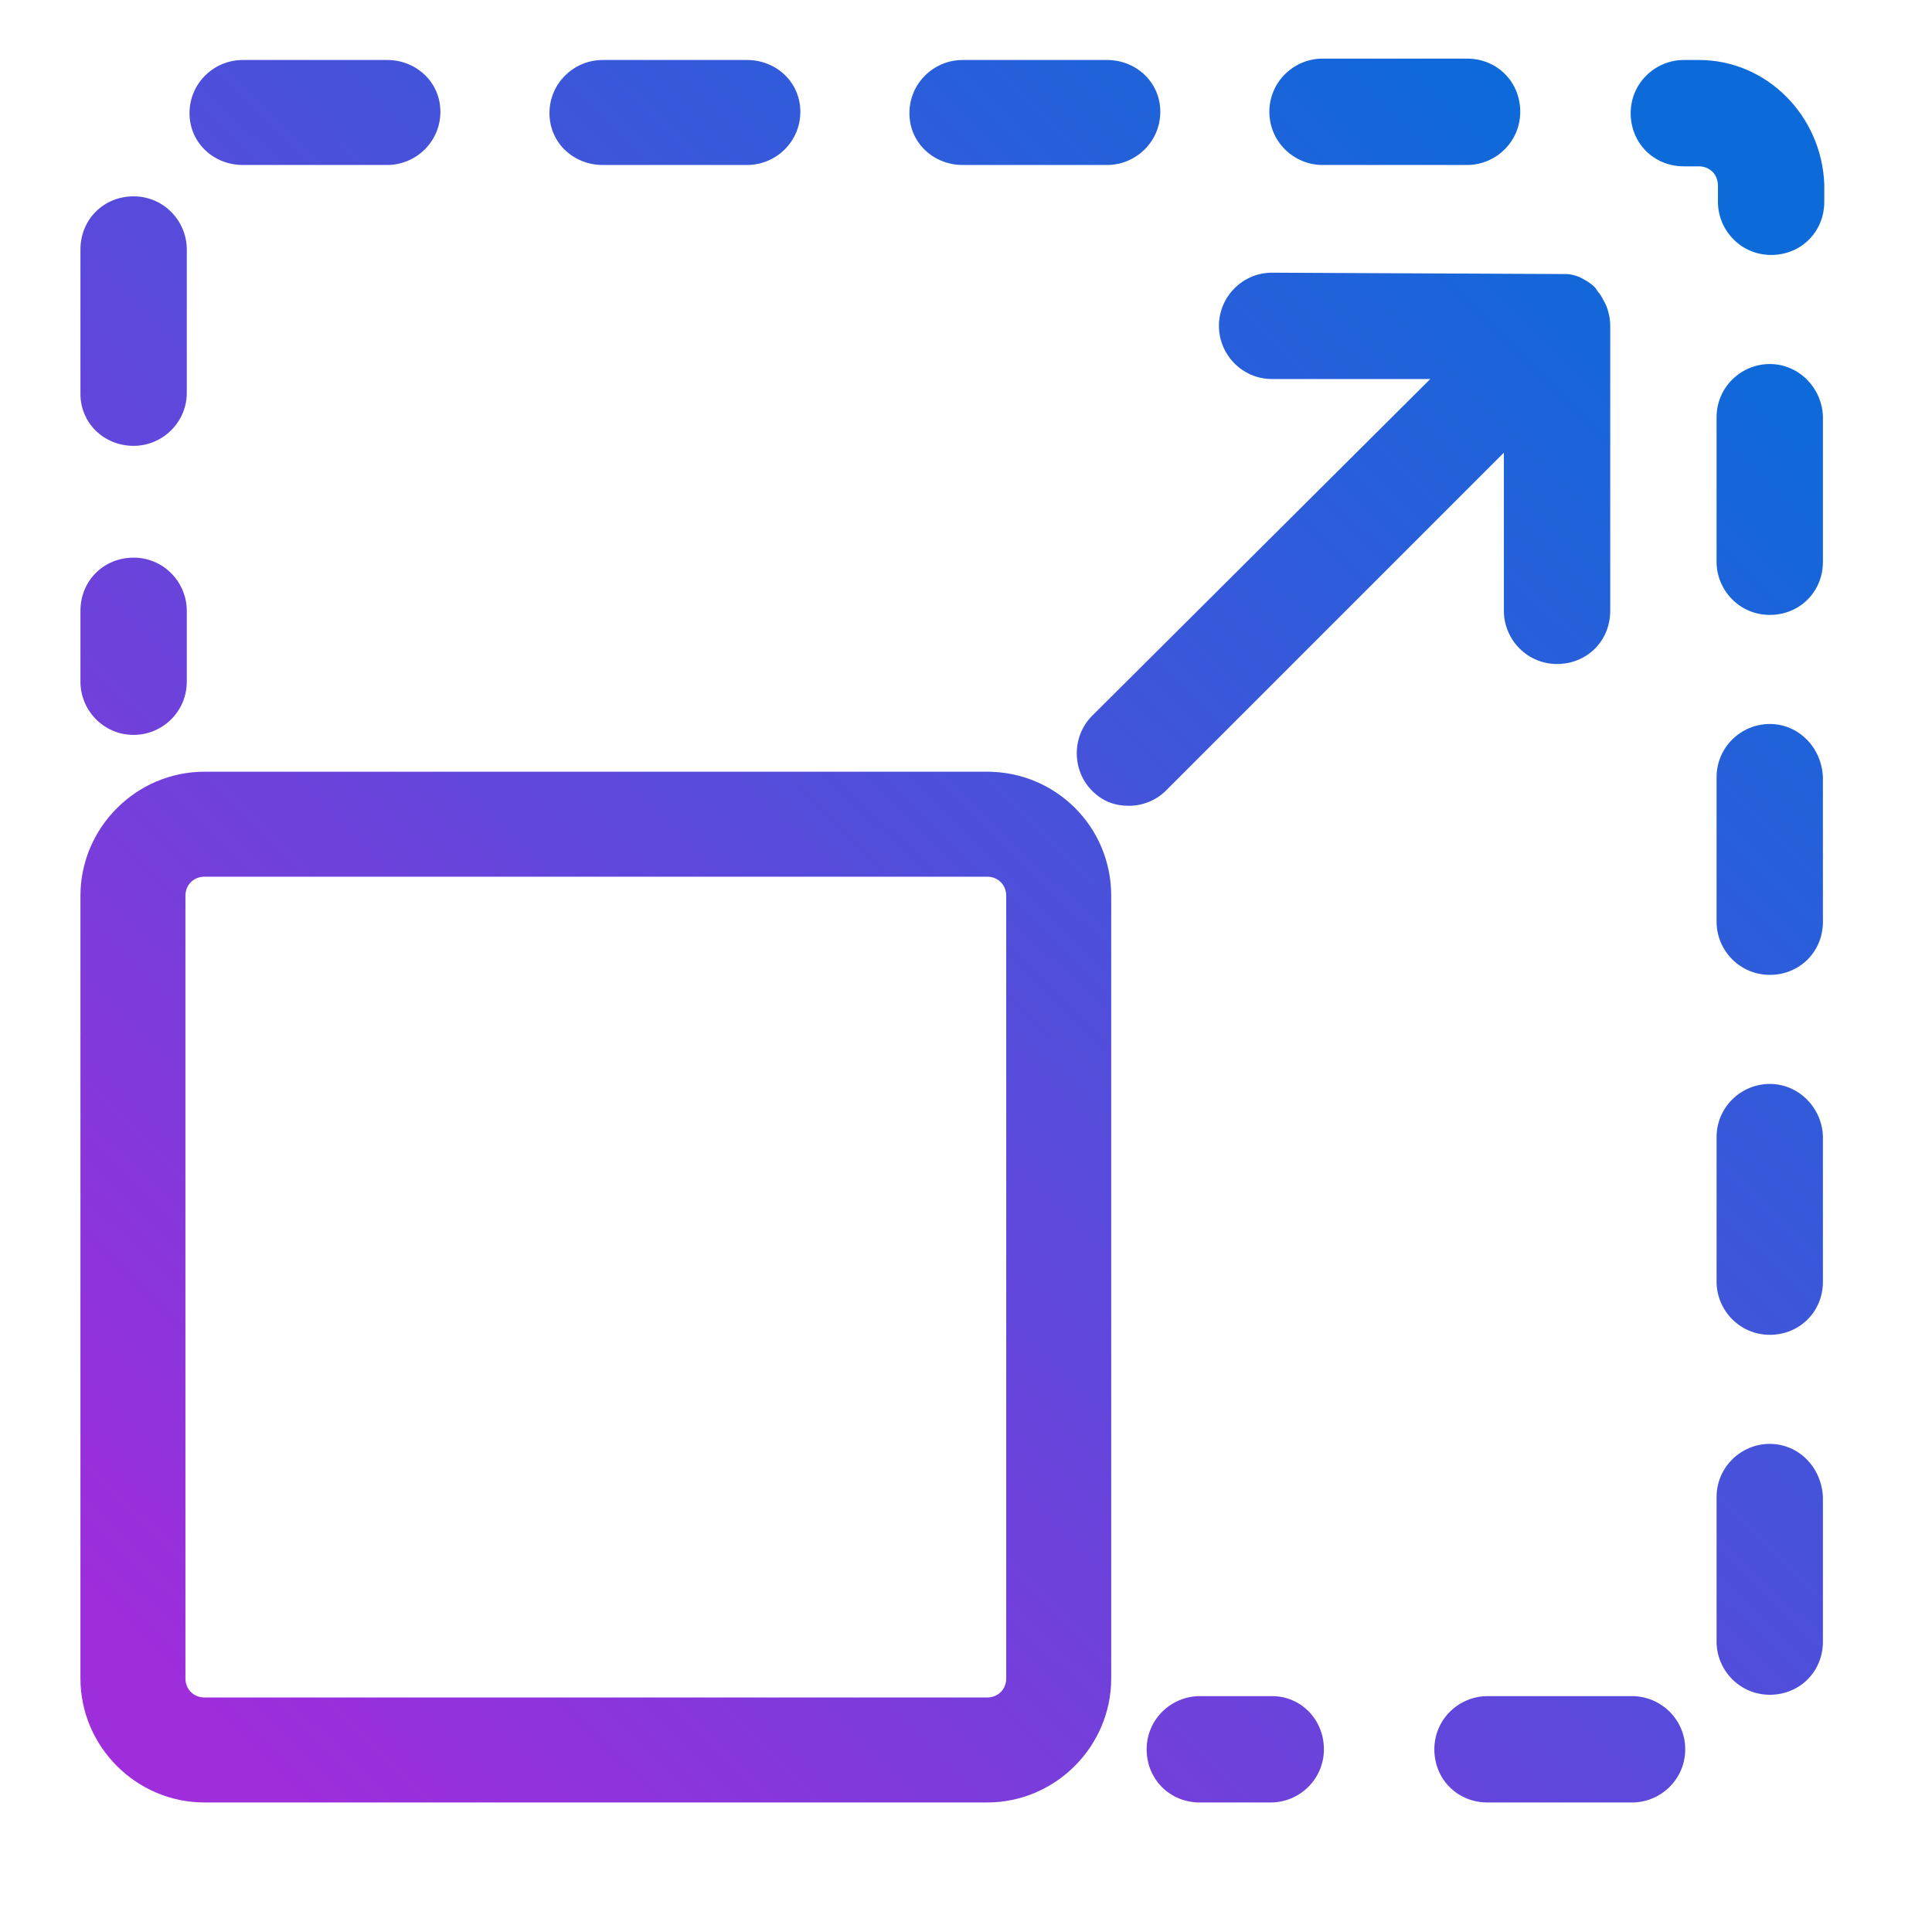 <?xml version="1.0" encoding="utf-8"?>
<!-- Generator: Adobe Illustrator 23.0.2, SVG Export Plug-In . SVG Version: 6.00 Build 0)  -->
<svg version="1.1" id="Calque_1" xmlns="http://www.w3.org/2000/svg" xmlns:xlink="http://www.w3.org/1999/xlink" x="0px" y="0px"
	 viewBox="0 0 14.17 14.17" style="enable-background:new 0 0 14.17 14.17;" xml:space="preserve">
<style type="text/css">
	.st0{fill:url(#SVGID_1_);}
	.st1{fill:url(#SVGID_2_);}
	.st2{fill:url(#SVGID_3_);}
	.st3{fill:url(#SVGID_4_);}
	.st4{fill:url(#SVGID_5_);}
	.st5{fill:url(#SVGID_6_);}
	.st6{fill:url(#SVGID_7_);}
	.st7{fill:url(#SVGID_8_);}
	.st8{fill:url(#SVGID_9_);}
	.st9{fill:url(#SVGID_10_);}
	.st10{fill:url(#SVGID_11_);}
	.st11{fill:url(#SVGID_12_);}
	.st12{fill:url(#SVGID_13_);}
	.st13{fill:url(#SVGID_14_);}
	.st14{fill:url(#SVGID_15_);}
	.st15{fill:url(#SVGID_16_);}
	.st16{fill:url(#SVGID_17_);}
	.st17{fill:url(#SVGID_18_);}
	.st18{fill:url(#SVGID_19_);}
	.st19{fill:url(#SVGID_20_);}
	.st20{fill:url(#SVGID_21_);}
	.st21{fill:url(#SVGID_22_);}
	.st22{fill:url(#SVGID_23_);}
	.st23{fill:url(#SVGID_24_);}
	.st24{fill:url(#SVGID_25_);}
	.st25{fill:url(#SVGID_26_);}
	.st26{fill:url(#SVGID_27_);}
	.st27{fill:url(#SVGID_28_);}
	.st28{fill:url(#SVGID_29_);}
	.st29{fill:url(#SVGID_30_);}
	.st30{fill:url(#SVGID_31_);}
	.st31{fill:url(#SVGID_32_);}
	.st32{fill:url(#SVGID_33_);}
	.st33{fill:url(#SVGID_34_);}
	.st34{fill:url(#SVGID_35_);}
	.st35{fill:url(#SVGID_36_);}
	.st36{fill:url(#SVGID_37_);}
	.st37{fill:url(#SVGID_38_);}
	.st38{fill:url(#SVGID_39_);}
	.st39{fill:url(#SVGID_40_);}
	.st40{fill:url(#SVGID_41_);}
	.st41{fill:url(#SVGID_42_);}
	.st42{fill:url(#SVGID_43_);}
	.st43{fill:url(#SVGID_44_);}
	.st44{fill:url(#SVGID_45_);}
	.st45{fill:url(#SVGID_46_);}
	.st46{fill:url(#SVGID_47_);}
	.st47{fill:url(#SVGID_48_);}
	.st48{fill:url(#SVGID_49_);}
	.st49{fill:url(#SVGID_50_);}
	.st50{fill:url(#SVGID_51_);}
	.st51{fill:url(#SVGID_52_);}
	.st52{fill:url(#SVGID_53_);}
	.st53{fill:url(#SVGID_54_);}
	.st54{fill:url(#SVGID_55_);}
	.st55{fill:url(#SVGID_56_);}
	.st56{fill:url(#SVGID_57_);}
	.st57{fill:url(#SVGID_58_);}
	.st58{fill:url(#SVGID_59_);}
	.st59{fill:url(#SVGID_60_);}
	.st60{fill:url(#SVGID_61_);}
	.st61{fill:url(#SVGID_62_);}
	.st62{fill:url(#SVGID_63_);}
	.st63{fill:url(#SVGID_64_);}
	.st64{fill:url(#SVGID_65_);}
	.st65{fill:url(#SVGID_66_);}
	.st66{fill:url(#SVGID_67_);}
	.st67{fill:url(#SVGID_68_);}
	.st68{fill:url(#SVGID_69_);}
	.st69{fill:url(#SVGID_70_);}
	.st70{fill:url(#SVGID_71_);}
	.st71{fill:url(#SVGID_72_);}
	.st72{fill:url(#SVGID_73_);}
	.st73{fill:url(#SVGID_74_);}
	.st74{fill:url(#SVGID_75_);}
	.st75{fill:url(#SVGID_76_);}
	.st76{fill:url(#SVGID_77_);}
	.st77{fill:url(#SVGID_78_);}
	.st78{fill:url(#SVGID_79_);}
	.st79{fill:url(#SVGID_80_);}
	.st80{fill:url(#SVGID_81_);}
	.st81{fill:url(#SVGID_82_);}
	.st82{fill:url(#SVGID_83_);}
	.st83{fill:url(#SVGID_84_);}
	.st84{fill:url(#SVGID_85_);}
	.st85{fill:url(#SVGID_86_);}
	.st86{fill:url(#SVGID_87_);}
	.st87{fill:url(#SVGID_88_);}
	.st88{fill:url(#SVGID_89_);}
	.st89{opacity:0.75;fill:url(#SVGID_90_);}
	.st90{fill:url(#SVGID_91_);}
	.st91{fill:url(#SVGID_92_);}
	.st92{fill:url(#SVGID_93_);}
	.st93{fill:url(#SVGID_94_);}
	.st94{fill:url(#SVGID_95_);}
	.st95{fill:url(#SVGID_96_);}
	.st96{fill:url(#SVGID_97_);}
	.st97{fill:url(#SVGID_98_);}
	.st98{fill:url(#SVGID_99_);}
	.st99{fill:url(#SVGID_100_);}
	.st100{fill:url(#SVGID_101_);}
	.st101{fill:url(#SVGID_102_);}
	.st102{fill:url(#SVGID_103_);}
	.st103{fill:url(#SVGID_104_);}
	.st104{fill:url(#SVGID_105_);}
	.st105{fill:url(#SVGID_106_);}
	.st106{fill:url(#SVGID_107_);}
	.st107{fill:url(#SVGID_108_);}
	.st108{fill:url(#SVGID_109_);}
	.st109{fill:url(#SVGID_110_);}
	.st110{fill:url(#SVGID_111_);}
	.st111{fill:url(#SVGID_112_);}
	.st112{fill:url(#SVGID_113_);}
	.st113{fill:url(#SVGID_114_);}
	.st114{fill:url(#SVGID_115_);}
	.st115{fill:url(#SVGID_116_);}
	.st116{fill:url(#SVGID_117_);}
	.st117{fill:url(#SVGID_118_);}
	.st118{fill:url(#SVGID_119_);}
	.st119{fill:url(#SVGID_120_);}
	.st120{fill-rule:evenodd;clip-rule:evenodd;fill:url(#SVGID_121_);}
	.st121{fill:url(#SVGID_122_);}
	.st122{fill:url(#SVGID_123_);}
	.st123{fill:url(#SVGID_124_);}
	.st124{fill:url(#SVGID_125_);}
	.st125{fill:url(#SVGID_126_);}
	.st126{fill:url(#SVGID_127_);}
	.st127{fill:url(#SVGID_128_);}
	.st128{fill:url(#SVGID_129_);}
	.st129{fill:url(#SVGID_130_);}
	.st130{fill:url(#SVGID_131_);}
	.st131{fill:url(#SVGID_132_);}
	.st132{fill:url(#SVGID_133_);}
	.st133{fill:url(#SVGID_134_);}
	.st134{fill:url(#SVGID_135_);}
	.st135{fill:url(#SVGID_136_);}
</style>
<g>
	<linearGradient id="SVGID_1_" gradientUnits="userSpaceOnUse" x1="-3.923" y1="7.172" x2="6.74" y2="-3.687">
		<stop  offset="0" style="stop-color:#9E2DDC"/>
		<stop  offset="1" style="stop-color:#0D6AD9"/>
	</linearGradient>
	<path class="st0" d="M1.78,1.21h1.06c0.21,0,0.39-0.17,0.39-0.39S3.05,0.44,2.84,0.44H1.78c-0.21,0-0.39,0.17-0.39,0.39
		S1.57,1.21,1.78,1.21z"/>
	<linearGradient id="SVGID_2_" gradientUnits="userSpaceOnUse" x1="-3.837" y1="7.257" x2="6.826" y2="-3.602">
		<stop  offset="0" style="stop-color:#9E2DDC"/>
		<stop  offset="1" style="stop-color:#0D6AD9"/>
	</linearGradient>
	<path class="st1" d="M0.98,3.27c0.21,0,0.39-0.17,0.39-0.39V1.83c0-0.21-0.17-0.39-0.39-0.39S0.59,1.61,0.59,1.83v1.06
		C0.59,3.1,0.76,3.27,0.98,3.27z"/>
	<linearGradient id="SVGID_3_" gradientUnits="userSpaceOnUse" x1="1.429" y1="12.428" x2="12.092" y2="1.569">
		<stop  offset="0" style="stop-color:#9E2DDC"/>
		<stop  offset="1" style="stop-color:#0D6AD9"/>
	</linearGradient>
	<path class="st2" d="M7.24,5.66H1.5c-0.5,0-0.91,0.41-0.91,0.91v5.74c0,0.5,0.41,0.91,0.91,0.91h5.74c0.5,0,0.91-0.41,0.91-0.91
		V6.57C8.15,6.06,7.74,5.66,7.24,5.66z M1.36,6.57c0-0.08,0.06-0.14,0.14-0.14h5.74c0.08,0,0.14,0.06,0.14,0.14v5.74
		c0,0.08-0.06,0.14-0.14,0.14H1.5c-0.08,0-0.14-0.06-0.14-0.14V6.57z"/>
	<linearGradient id="SVGID_4_" gradientUnits="userSpaceOnUse" x1="-2.645" y1="8.427" x2="8.018" y2="-2.432">
		<stop  offset="0" style="stop-color:#9E2DDC"/>
		<stop  offset="1" style="stop-color:#0D6AD9"/>
	</linearGradient>
	<path class="st3" d="M0.98,5.39c0.21,0,0.39-0.17,0.39-0.39V4.48c0-0.21-0.17-0.39-0.39-0.39S0.59,4.26,0.59,4.48V5
		C0.59,5.21,0.76,5.39,0.98,5.39z"/>
	<linearGradient id="SVGID_5_" gradientUnits="userSpaceOnUse" x1="0.11" y1="11.132" x2="10.773" y2="0.273">
		<stop  offset="0" style="stop-color:#9E2DDC"/>
		<stop  offset="1" style="stop-color:#0D6AD9"/>
	</linearGradient>
	<path class="st4" d="M9.7,1.21h1.06c0.21,0,0.39-0.17,0.39-0.39s-0.17-0.39-0.39-0.39H9.7c-0.21,0-0.39,0.17-0.39,0.39
		S9.49,1.21,9.7,1.21z"/>
	<linearGradient id="SVGID_6_" gradientUnits="userSpaceOnUse" x1="-2.579" y1="8.492" x2="8.084" y2="-2.367">
		<stop  offset="0" style="stop-color:#9E2DDC"/>
		<stop  offset="1" style="stop-color:#0D6AD9"/>
	</linearGradient>
	<path class="st5" d="M4.42,1.21h1.06c0.21,0,0.39-0.17,0.39-0.39S5.69,0.44,5.48,0.44H4.42c-0.21,0-0.39,0.17-0.39,0.39
		S4.21,1.21,4.42,1.21z"/>
	<linearGradient id="SVGID_7_" gradientUnits="userSpaceOnUse" x1="-1.234" y1="9.812" x2="9.429" y2="-1.047">
		<stop  offset="0" style="stop-color:#9E2DDC"/>
		<stop  offset="1" style="stop-color:#0D6AD9"/>
	</linearGradient>
	<path class="st6" d="M7.06,1.21h1.06c0.21,0,0.39-0.17,0.39-0.39S8.33,0.44,8.12,0.44H7.06c-0.21,0-0.39,0.17-0.39,0.39
		S6.85,1.21,7.06,1.21z"/>
	<linearGradient id="SVGID_8_" gradientUnits="userSpaceOnUse" x1="5.527" y1="16.451" x2="16.19" y2="5.593">
		<stop  offset="0" style="stop-color:#9E2DDC"/>
		<stop  offset="1" style="stop-color:#0D6AD9"/>
	</linearGradient>
	<path class="st7" d="M12.98,7.95c-0.21,0-0.39,0.17-0.39,0.39v1.06c0,0.21,0.17,0.39,0.39,0.39s0.39-0.17,0.39-0.39V8.33
		C13.36,8.12,13.19,7.95,12.98,7.95z"/>
	<linearGradient id="SVGID_9_" gradientUnits="userSpaceOnUse" x1="2.887" y1="13.859" x2="13.55" y2="3">
		<stop  offset="0" style="stop-color:#9E2DDC"/>
		<stop  offset="1" style="stop-color:#0D6AD9"/>
	</linearGradient>
	<path class="st8" d="M12.98,2.67c-0.21,0-0.39,0.17-0.39,0.39v1.06c0,0.21,0.17,0.39,0.39,0.39s0.39-0.17,0.39-0.39V3.05
		C13.36,2.84,13.19,2.67,12.98,2.67z"/>
	<linearGradient id="SVGID_10_" gradientUnits="userSpaceOnUse" x1="1.508" y1="12.505" x2="12.171" y2="1.646">
		<stop  offset="0" style="stop-color:#9E2DDC"/>
		<stop  offset="1" style="stop-color:#0D6AD9"/>
	</linearGradient>
	<path class="st9" d="M12.46,0.44h-0.11c-0.21,0-0.39,0.17-0.39,0.39s0.17,0.39,0.39,0.39h0.11c0.08,0,0.14,0.06,0.14,0.14v0.12
		c0,0.21,0.17,0.39,0.39,0.39s0.39-0.17,0.39-0.39V1.35C13.36,0.85,12.96,0.44,12.46,0.44z"/>
	<linearGradient id="SVGID_11_" gradientUnits="userSpaceOnUse" x1="4.207" y1="15.155" x2="14.87" y2="4.296">
		<stop  offset="0" style="stop-color:#9E2DDC"/>
		<stop  offset="1" style="stop-color:#0D6AD9"/>
	</linearGradient>
	<path class="st10" d="M12.98,5.31c-0.21,0-0.39,0.17-0.39,0.39v1.06c0,0.21,0.17,0.39,0.39,0.39s0.39-0.17,0.39-0.39V5.7
		C13.36,5.48,13.19,5.31,12.98,5.31z"/>
	<linearGradient id="SVGID_12_" gradientUnits="userSpaceOnUse" x1="6.847" y1="17.748" x2="17.51" y2="6.889">
		<stop  offset="0" style="stop-color:#9E2DDC"/>
		<stop  offset="1" style="stop-color:#0D6AD9"/>
	</linearGradient>
	<path class="st11" d="M12.98,10.59c-0.21,0-0.39,0.17-0.39,0.39v1.06c0,0.21,0.17,0.39,0.39,0.39s0.39-0.17,0.39-0.39v-1.06
		C13.36,10.76,13.19,10.59,12.98,10.59z"/>
	<linearGradient id="SVGID_13_" gradientUnits="userSpaceOnUse" x1="5.516" y1="16.441" x2="16.179" y2="5.582">
		<stop  offset="0" style="stop-color:#9E2DDC"/>
		<stop  offset="1" style="stop-color:#0D6AD9"/>
	</linearGradient>
	<path class="st12" d="M9.33,12.44H8.8c-0.21,0-0.39,0.17-0.39,0.39s0.17,0.39,0.39,0.39h0.52c0.21,0,0.39-0.17,0.39-0.39
		S9.54,12.44,9.33,12.44z"/>
	<linearGradient id="SVGID_14_" gradientUnits="userSpaceOnUse" x1="1.484" y1="12.482" x2="12.148" y2="1.623">
		<stop  offset="0" style="stop-color:#9E2DDC"/>
		<stop  offset="1" style="stop-color:#0D6AD9"/>
	</linearGradient>
	<path class="st13" d="M11.03,3.32v1.16c0,0.21,0.17,0.39,0.39,0.39s0.39-0.17,0.39-0.39V2.39c0-0.05-0.01-0.1-0.03-0.15
		c-0.02-0.04-0.04-0.08-0.06-0.1l-0.02-0.03c-0.04-0.04-0.08-0.06-0.12-0.08c-0.03-0.01-0.06-0.02-0.09-0.02L9.33,2
		C9.11,2,8.94,2.18,8.94,2.39s0.17,0.39,0.39,0.39h1.16L8.01,5.25c-0.15,0.15-0.15,0.4,0,0.55c0.08,0.08,0.17,0.11,0.27,0.11
		s0.2-0.04,0.27-0.11L11.03,3.32z"/>
	<linearGradient id="SVGID_15_" gradientUnits="userSpaceOnUse" x1="6.724" y1="17.627" x2="17.387" y2="6.768">
		<stop  offset="0" style="stop-color:#9E2DDC"/>
		<stop  offset="1" style="stop-color:#0D6AD9"/>
	</linearGradient>
	<path class="st14" d="M11.97,12.44h-1.06c-0.21,0-0.39,0.17-0.39,0.39s0.17,0.39,0.39,0.39h1.06c0.21,0,0.39-0.17,0.39-0.39
		S12.18,12.44,11.97,12.44z"/>
</g>
</svg>
